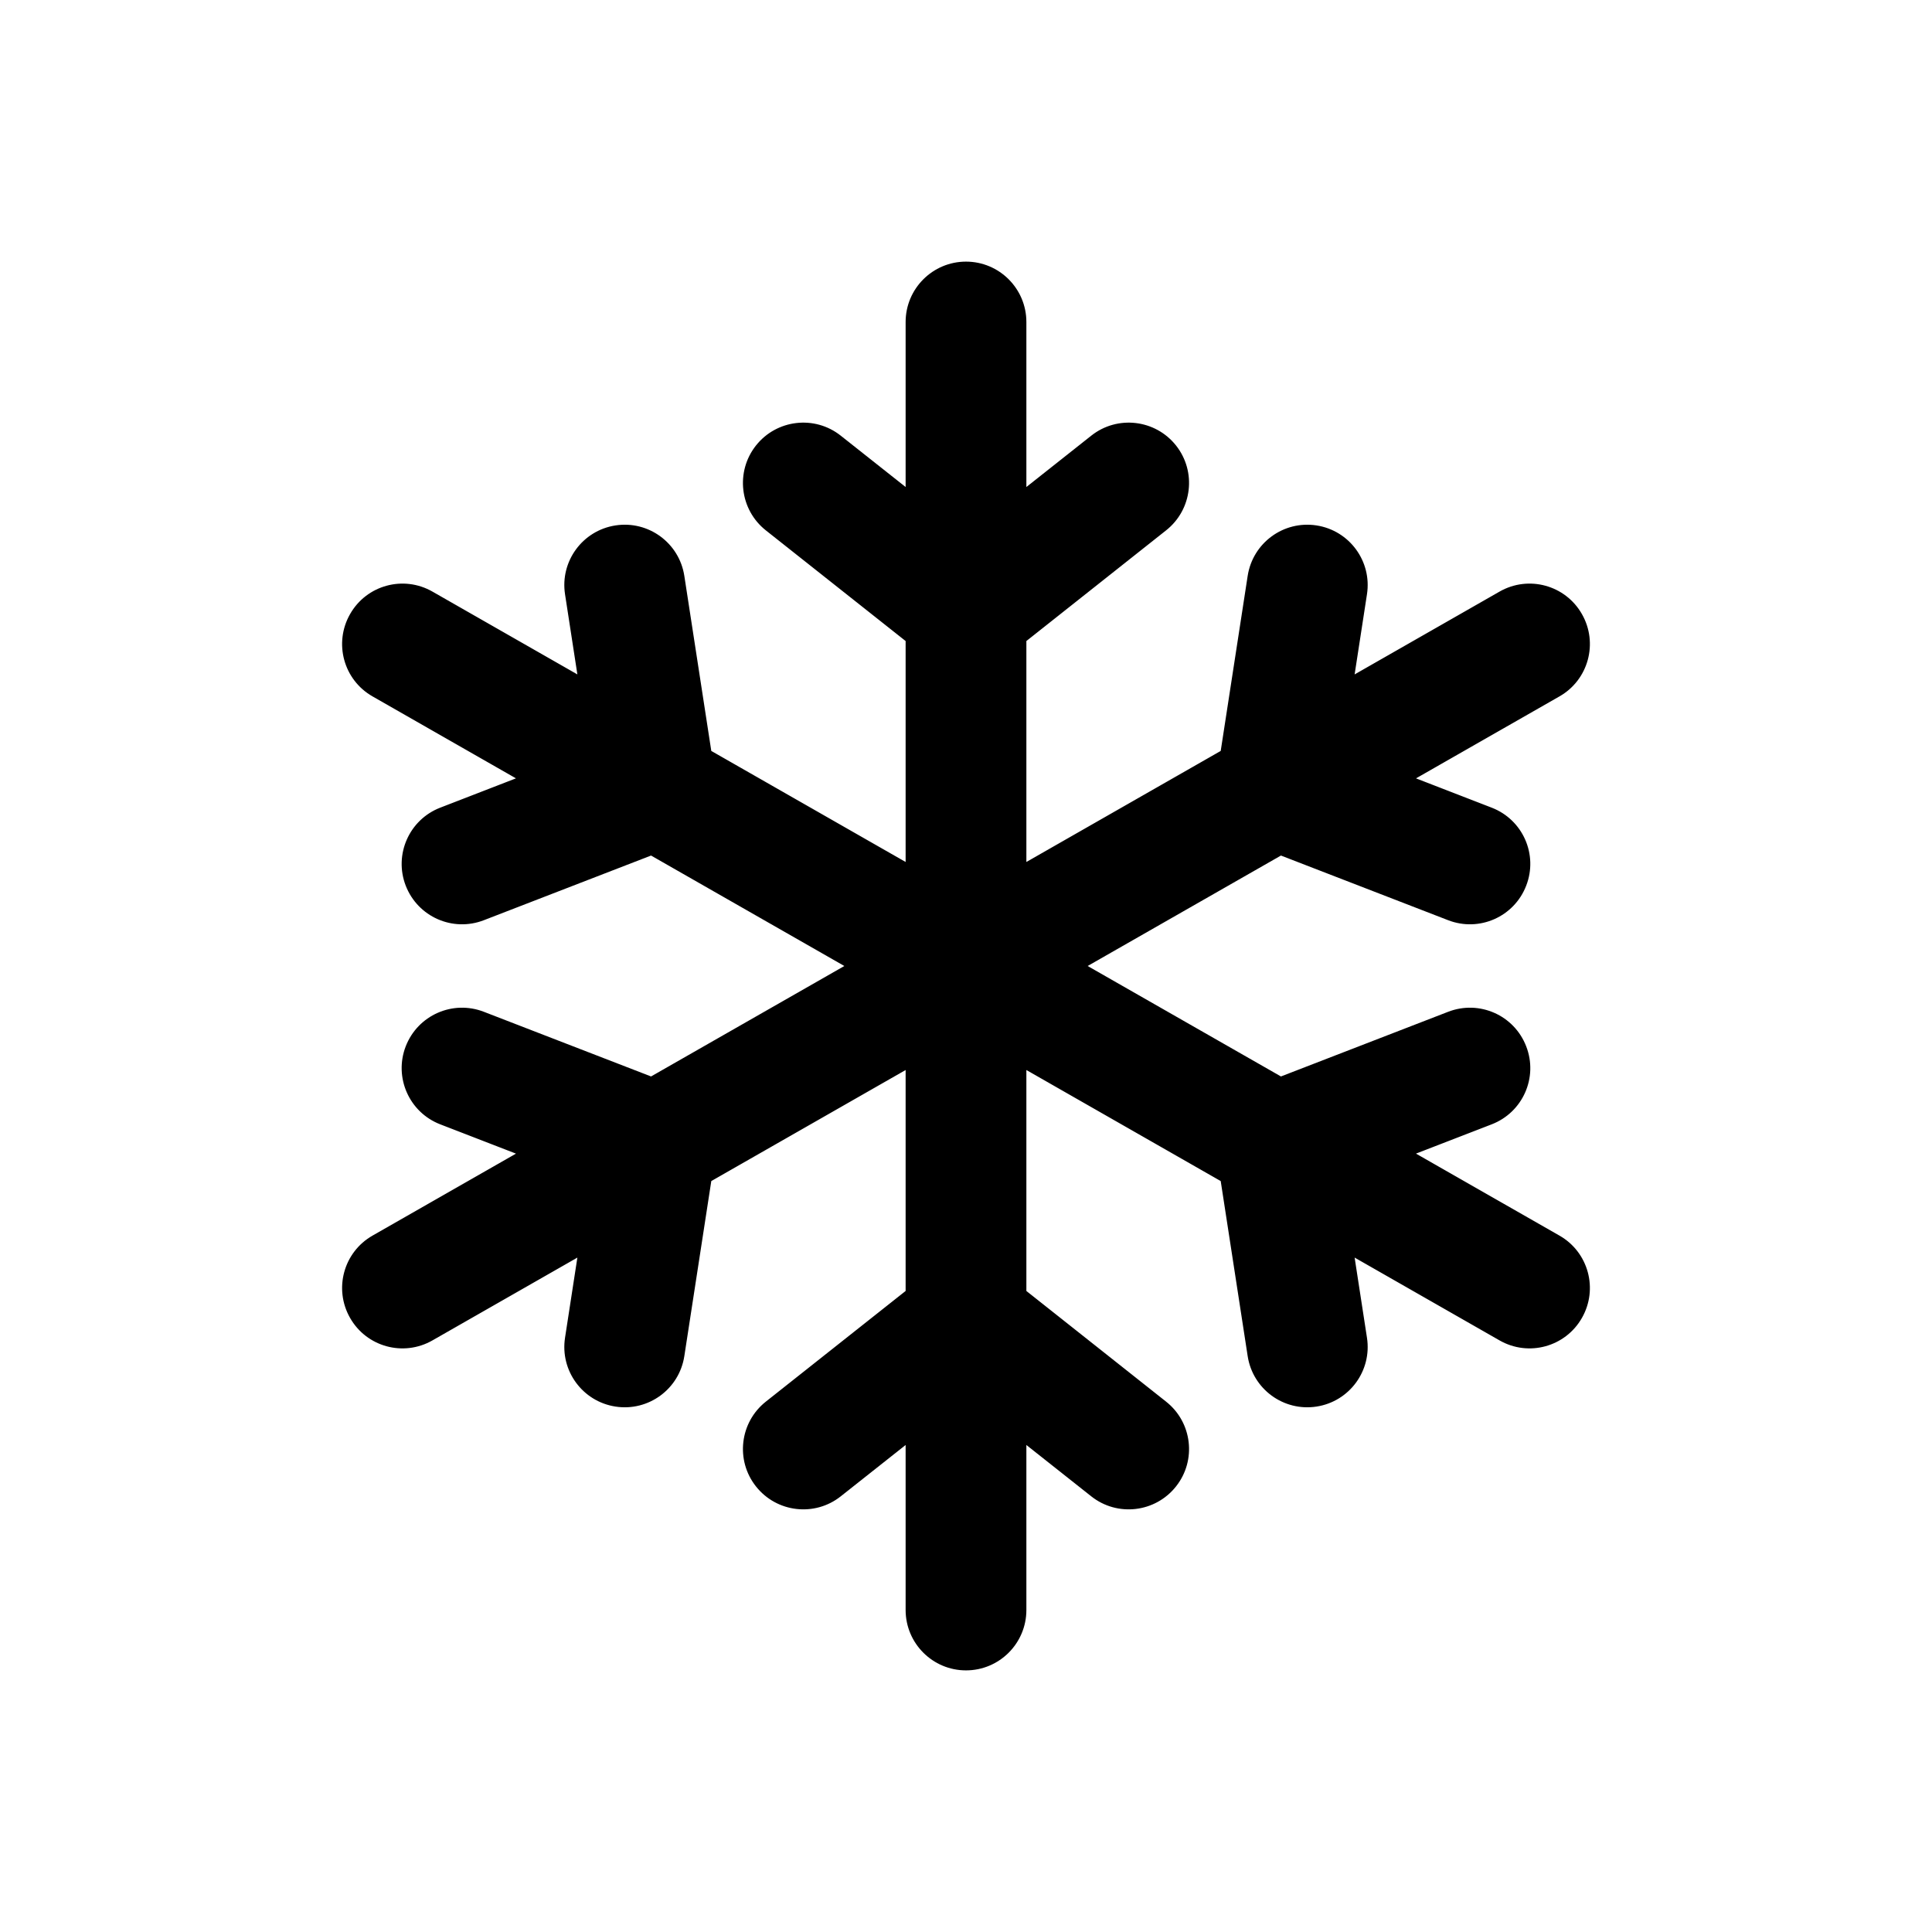 <svg viewBox="0 0 24 24" fill="none" xmlns="http://www.w3.org/2000/svg"><g id="SVGRepo_bgCarrier" stroke-width="0"></g><g id="SVGRepo_tracerCarrier" stroke-linecap="round" stroke-linejoin="round"></g><g id="SVGRepo_iconCarrier"> <path d="M14.486 6.588C14.811 6.331 14.866 5.859 14.609 5.534C14.352 5.21 13.88 5.155 13.556 5.412L14.486 6.588ZM11.534 7.012C11.21 7.269 11.155 7.741 11.412 8.066C11.669 8.39 12.141 8.445 12.466 8.188L11.534 7.012ZM11.534 8.188C11.859 8.445 12.331 8.39 12.588 8.066C12.845 7.741 12.79 7.269 12.466 7.012L11.534 8.188ZM10.444 5.412C10.12 5.155 9.648 5.21 9.391 5.534C9.134 5.859 9.189 6.331 9.513 6.588L10.444 5.412ZM11.25 7.6C11.25 8.014 11.586 8.35 12 8.35C12.414 8.35 12.75 8.014 12.75 7.6H11.25ZM12.75 4C12.75 3.586 12.414 3.25 12 3.25C11.586 3.25 11.25 3.586 11.25 4H12.75ZM12.75 7.6C12.75 7.186 12.414 6.85 12 6.85C11.586 6.85 11.25 7.186 11.25 7.6H12.75ZM11.25 16.4C11.25 16.814 11.586 17.15 12 17.15C12.414 17.15 12.75 16.814 12.75 16.4H11.25ZM9.513 17.412C9.189 17.669 9.134 18.141 9.391 18.465C9.648 18.79 10.12 18.845 10.444 18.588L9.513 17.412ZM12.466 16.988C12.79 16.731 12.845 16.259 12.588 15.934C12.331 15.61 11.859 15.555 11.534 15.812L12.466 16.988ZM12.466 15.812C12.141 15.555 11.669 15.61 11.412 15.934C11.155 16.259 11.21 16.731 11.534 16.988L12.466 15.812ZM13.556 18.588C13.88 18.845 14.352 18.79 14.609 18.465C14.866 18.141 14.811 17.669 14.486 17.412L13.556 18.588ZM12.75 16.4C12.75 15.986 12.414 15.65 12 15.65C11.586 15.65 11.25 15.986 11.25 16.4H12.75ZM11.25 20C11.25 20.414 11.586 20.75 12 20.75C12.414 20.75 12.75 20.414 12.75 20H11.25ZM6.011 12.569C5.624 12.419 5.19 12.611 5.04 12.998C4.891 13.384 5.083 13.818 5.469 13.967L6.011 12.569ZM7.879 14.899C8.266 15.049 8.7 14.857 8.85 14.47C8.999 14.084 8.807 13.65 8.421 13.501L7.879 14.899ZM8.891 14.314C8.954 13.905 8.674 13.522 8.264 13.459C7.855 13.396 7.472 13.676 7.409 14.086L8.891 14.314ZM7.019 16.618C6.956 17.027 7.236 17.41 7.646 17.473C8.055 17.536 8.438 17.256 8.501 16.846L7.019 16.618ZM8.522 14.851C8.882 14.646 9.007 14.188 8.801 13.828C8.596 13.468 8.138 13.343 7.778 13.549L8.522 14.851ZM4.628 15.349C4.268 15.554 4.143 16.012 4.349 16.372C4.554 16.732 5.012 16.857 5.372 16.651L4.628 15.349ZM7.778 13.549C7.418 13.754 7.293 14.213 7.499 14.572C7.704 14.932 8.162 15.057 8.522 14.851L7.778 13.549ZM16.222 10.451C16.582 10.246 16.707 9.788 16.501 9.428C16.296 9.068 15.838 8.943 15.478 9.149L16.222 10.451ZM17.989 11.431C18.376 11.581 18.81 11.389 18.959 11.002C19.109 10.616 18.917 10.182 18.53 10.033L17.989 11.431ZM16.12 9.1C15.734 8.951 15.3 9.143 15.15 9.529C15.001 9.916 15.193 10.35 15.579 10.499L16.12 9.1ZM15.109 9.686C15.046 10.095 15.326 10.478 15.736 10.541C16.145 10.604 16.528 10.324 16.591 9.914L15.109 9.686ZM16.981 7.382C17.044 6.973 16.764 6.59 16.354 6.527C15.945 6.464 15.562 6.744 15.499 7.154L16.981 7.382ZM15.478 9.149C15.118 9.354 14.993 9.812 15.199 10.172C15.404 10.532 15.863 10.657 16.222 10.451L15.478 9.149ZM19.372 8.651C19.732 8.446 19.857 7.988 19.651 7.628C19.446 7.268 18.988 7.143 18.628 7.349L19.372 8.651ZM5.469 10.033C5.083 10.182 4.891 10.616 5.04 11.002C5.19 11.389 5.624 11.581 6.011 11.431L5.469 10.033ZM8.421 10.499C8.807 10.35 8.999 9.916 8.85 9.529C8.7 9.143 8.266 8.951 7.879 9.1L8.421 10.499ZM7.409 9.914C7.472 10.324 7.855 10.604 8.264 10.541C8.674 10.478 8.954 10.095 8.891 9.686L7.409 9.914ZM8.501 7.154C8.438 6.744 8.055 6.464 7.646 6.527C7.236 6.59 6.956 6.973 7.019 7.382L8.501 7.154ZM7.778 10.451C8.138 10.657 8.596 10.532 8.801 10.172C9.007 9.812 8.882 9.354 8.522 9.149L7.778 10.451ZM5.372 7.349C5.012 7.143 4.554 7.268 4.349 7.628C4.143 7.988 4.268 8.446 4.628 8.651L5.372 7.349ZM8.522 9.149C8.162 8.943 7.704 9.068 7.499 9.428C7.293 9.788 7.418 10.246 7.778 10.451L8.522 9.149ZM15.478 14.851C15.838 15.057 16.296 14.932 16.501 14.572C16.707 14.213 16.582 13.754 16.222 13.549L15.478 14.851ZM18.53 13.967C18.917 13.818 19.109 13.384 18.959 12.998C18.81 12.611 18.376 12.419 17.989 12.569L18.53 13.967ZM15.579 13.501C15.193 13.65 15.001 14.084 15.15 14.47C15.3 14.857 15.734 15.049 16.12 14.899L15.579 13.501ZM16.591 14.086C16.528 13.676 16.145 13.396 15.736 13.459C15.326 13.522 15.046 13.905 15.109 14.314L16.591 14.086ZM15.499 16.846C15.562 17.256 15.945 17.536 16.354 17.473C16.764 17.41 17.044 17.027 16.981 16.618L15.499 16.846ZM16.222 13.549C15.863 13.343 15.404 13.468 15.199 13.828C14.993 14.188 15.118 14.646 15.478 14.851L16.222 13.549ZM18.628 16.651C18.988 16.857 19.446 16.732 19.651 16.372C19.857 16.012 19.732 15.554 19.372 15.349L18.628 16.651ZM13.556 5.412L11.534 7.012L12.466 8.188L14.486 6.588L13.556 5.412ZM12.466 7.012L10.444 5.412L9.513 6.588L11.534 8.188L12.466 7.012ZM12.75 7.6V4H11.25V7.6H12.75ZM11.25 7.6V16.4H12.75V7.6H11.25ZM10.444 18.588L12.466 16.988L11.534 15.812L9.513 17.412L10.444 18.588ZM11.534 16.988L13.556 18.588L14.486 17.412L12.466 15.812L11.534 16.988ZM11.25 16.4V20H12.75V16.4H11.25ZM5.469 13.967L7.879 14.899L8.421 13.501L6.011 12.569L5.469 13.967ZM7.409 14.086L7.019 16.618L8.501 16.846L8.891 14.314L7.409 14.086ZM7.778 13.549L4.628 15.349L5.372 16.651L8.522 14.851L7.778 13.549ZM8.522 14.851L16.222 10.451L15.478 9.149L7.778 13.549L8.522 14.851ZM18.53 10.033L16.12 9.1L15.579 10.499L17.989 11.431L18.53 10.033ZM16.591 9.914L16.981 7.382L15.499 7.154L15.109 9.686L16.591 9.914ZM16.222 10.451L19.372 8.651L18.628 7.349L15.478 9.149L16.222 10.451ZM6.011 11.431L8.421 10.499L7.879 9.1L5.469 10.033L6.011 11.431ZM8.891 9.686L8.501 7.154L7.019 7.382L7.409 9.914L8.891 9.686ZM8.522 9.149L5.372 7.349L4.628 8.651L7.778 10.451L8.522 9.149ZM7.778 10.451L15.478 14.851L16.222 13.549L8.522 9.149L7.778 10.451ZM17.989 12.569L15.579 13.501L16.12 14.899L18.53 13.967L17.989 12.569ZM15.109 14.314L15.499 16.846L16.981 16.618L16.591 14.086L15.109 14.314ZM15.478 14.851L18.628 16.651L19.372 15.349L16.222 13.549L15.478 14.851Z" fill="#000000"></path> </g></svg>